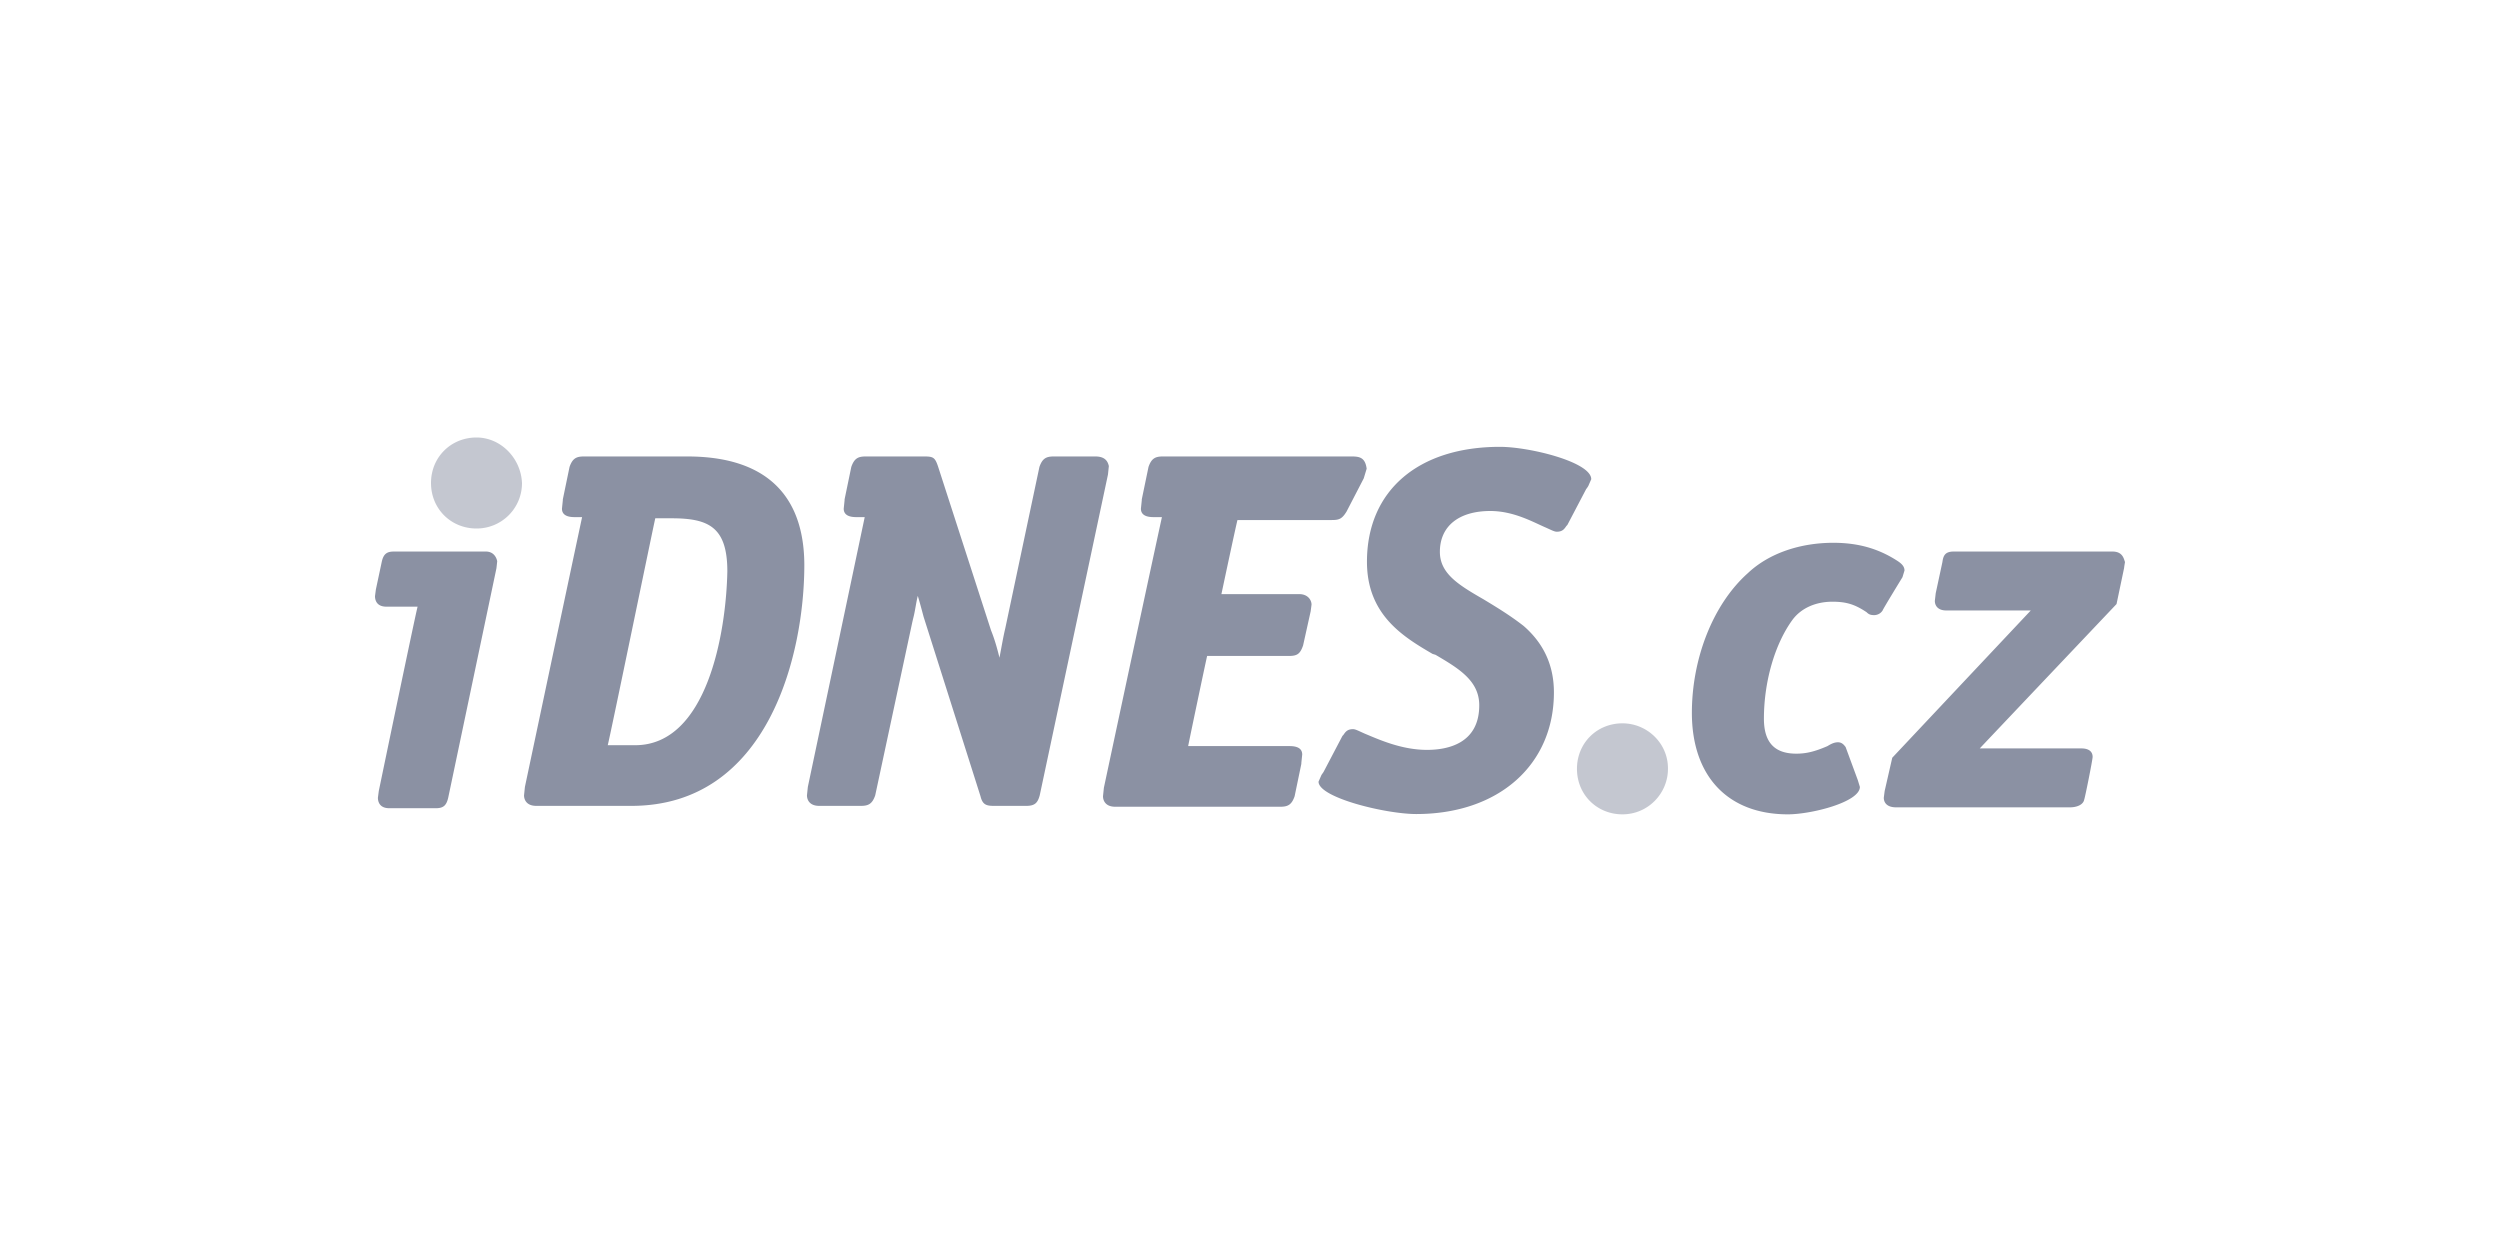 <?xml version="1.0" encoding="utf-8"?>
<svg xmlns="http://www.w3.org/2000/svg" preserveAspectRatio="xMidYMid meet" viewBox="0 0 200 100" fill="none">
  <path opacity=".5" d="M129.797 57.867c-2.054 0-3.64 1.586-3.64 3.64 0 2.053 1.586 3.64 3.64 3.64 2.053 0 3.64-1.68 3.64-3.64.023-2.03-1.657-3.64-3.64-3.64zM38.12 35c-2.053 0-3.64 1.587-3.64 3.64s1.587 3.64 3.64 3.64a3.625 3.625 0 003.64-3.617C41.69 36.68 40.08 35 38.12 35z" fill="#8B91A3"/>
  <path d="M38.867 44.123h-7.35c-.537 0-.84.164-.98.84l-.467 2.194-.07.536c0 .234.07.84.91.84h2.497c-.234.91-3.104 14.747-3.104 14.747l-.07.537c0 .233.07.84.91.84h3.734c.606 0 .84-.234.98-.84l3.85-18.317c0 .07.07-.607.07-.607-.07-.326-.304-.77-.91-.77zm88.2-5.25l.233-.536c0-1.377-4.947-2.59-7.303-2.59-6.534 0-10.64 3.5-10.64 9.193 0 4.247 2.893 5.997 5.25 7.373l.233.07c1.82 1.074 3.5 2.054 3.5 4.037 0 3.103-2.59 3.57-4.177 3.57-2.053 0-3.873-.84-4.946-1.283-.537-.234-.77-.374-.98-.374-.467 0-.607.234-.77.467l-.07.07-1.517 2.893-.163.234-.234.536c0 1.284 5.39 2.59 7.817 2.59 6.603 0 11.013-3.943 11.013-9.73 0-2.193-.84-3.943-2.426-5.32-1.074-.84-2.194-1.516-3.197-2.123-1.983-1.143-3.5-2.053-3.5-3.803 0-2.054 1.517-3.267 4.037-3.267 1.82 0 3.336.84 4.34 1.283.536.234.77.374.98.374.466 0 .606-.234.77-.467l.07-.07 1.516-2.893c.024 0 .164-.234.164-.234zM54.99 36.517h-8.283c-.607 0-.91.163-1.144.84l-.536 2.59v.07l-.07.676c0 .677.77.677 1.073.677h.537c-1.54 7.233-4.574 21.583-4.574 21.583l-.07.677c0 .303.164.84.98.84h7.607c10.943 0 13.837-12.087 13.837-19.297-.024-5.693-3.22-8.656-9.357-8.656zm-4.177 23.1H48.62c.233-.91 3.64-17.477 3.803-18.154h1.284c2.963 0 4.48.677 4.48 4.247-.094 4.877-1.61 13.907-7.374 13.907zm36.82-23.1h-3.336c-.607 0-.91.163-1.144.84l-2.73 12.903c-.163.677-.303 1.517-.466 2.357-.164-.677-.374-1.447-.677-2.194l-4.247-13.136c-.233-.677-.373-.77-1.073-.77h-4.713c-.607 0-.91.163-1.144.84l-.536 2.59v.07l-.07.676c0 .677.77.677 1.073.677h.607c-1.517 7.21-4.55 21.583-4.55 21.583l-.07.677c0 .303.163.84.98.84h3.336c.607 0 .91-.163 1.144-.84l2.963-13.837.07-.303c.163-.607.233-1.283.373-1.82.164.537.304 1.073.467 1.68l4.55 14.35c.163.677.467.77 1.073.77h2.59c.677 0 .91-.233 1.074-.84l5.46-25.667.07-.676c-.07-.304-.234-.77-1.074-.77zm20.51 0h-15.12c-.606 0-.91.163-1.143.84l-.537 2.59v.07l-.07.676c0 .677.77.677 1.074.677h.606c-1.586 7.303-4.643 21.653-4.643 21.653l-.07.677c0 .303.163.84.98.84h13.207c.606 0 .91-.163 1.143-.84l.537-2.59v-.07l.07-.677c0-.676-.77-.676-1.074-.676h-8.05c.164-.84 1.377-6.604 1.517-7.21h6.533c.677 0 .91-.164 1.144-.84l.606-2.73.07-.537c0-.373-.303-.84-.98-.84h-6.23c.164-.77 1.144-5.39 1.284-5.927h7.513c.607 0 .84-.07 1.213-.676l1.377-2.66.07-.234.163-.536c-.116-.887-.56-.98-1.19-.98zm38.454 11.62c1.143 0 1.82.233 2.73.84.163.163.303.233.606.233a.805.805 0 00.677-.373c0-.07 1.587-2.66 1.587-2.66l.163-.537c0-.373-.303-.607-.677-.84-1.446-.91-3.033-1.377-5.016-1.377-2.66 0-5.157.84-6.837 2.427-2.8 2.497-4.48 6.837-4.48 11.177 0 5.086 2.893 8.12 7.677 8.12 1.89 0 5.763-.98 5.763-2.194l-.163-.536-.98-2.66c-.07-.07-.234-.374-.607-.374-.233 0-.467.07-.84.304-1.073.466-1.75.606-2.497.606-1.75 0-2.59-.91-2.59-2.8 0-2.893.84-5.926 2.287-7.91.677-.91 1.82-1.446 3.197-1.446zm22.4-4.014h-12.694c-.676 0-.84.304-.91.84l-.536 2.497-.07.607c0 .373.233.77.91.77h6.766A65824.534 65824.534 0 00151.38 60.62l-.607 2.66-.07.537c0 .373.234.77.98.77h13.907c.607 0 1.073-.234 1.143-.607.07-.163.677-3.197.677-3.43 0-.303-.163-.677-.91-.677h-8.12c1.143-1.213 10.943-11.55 10.943-11.55l.607-2.893c0-.07.07-.467.07-.467-.093-.233-.163-.84-1.003-.84z" fill="#8B91A3"/>
</svg>